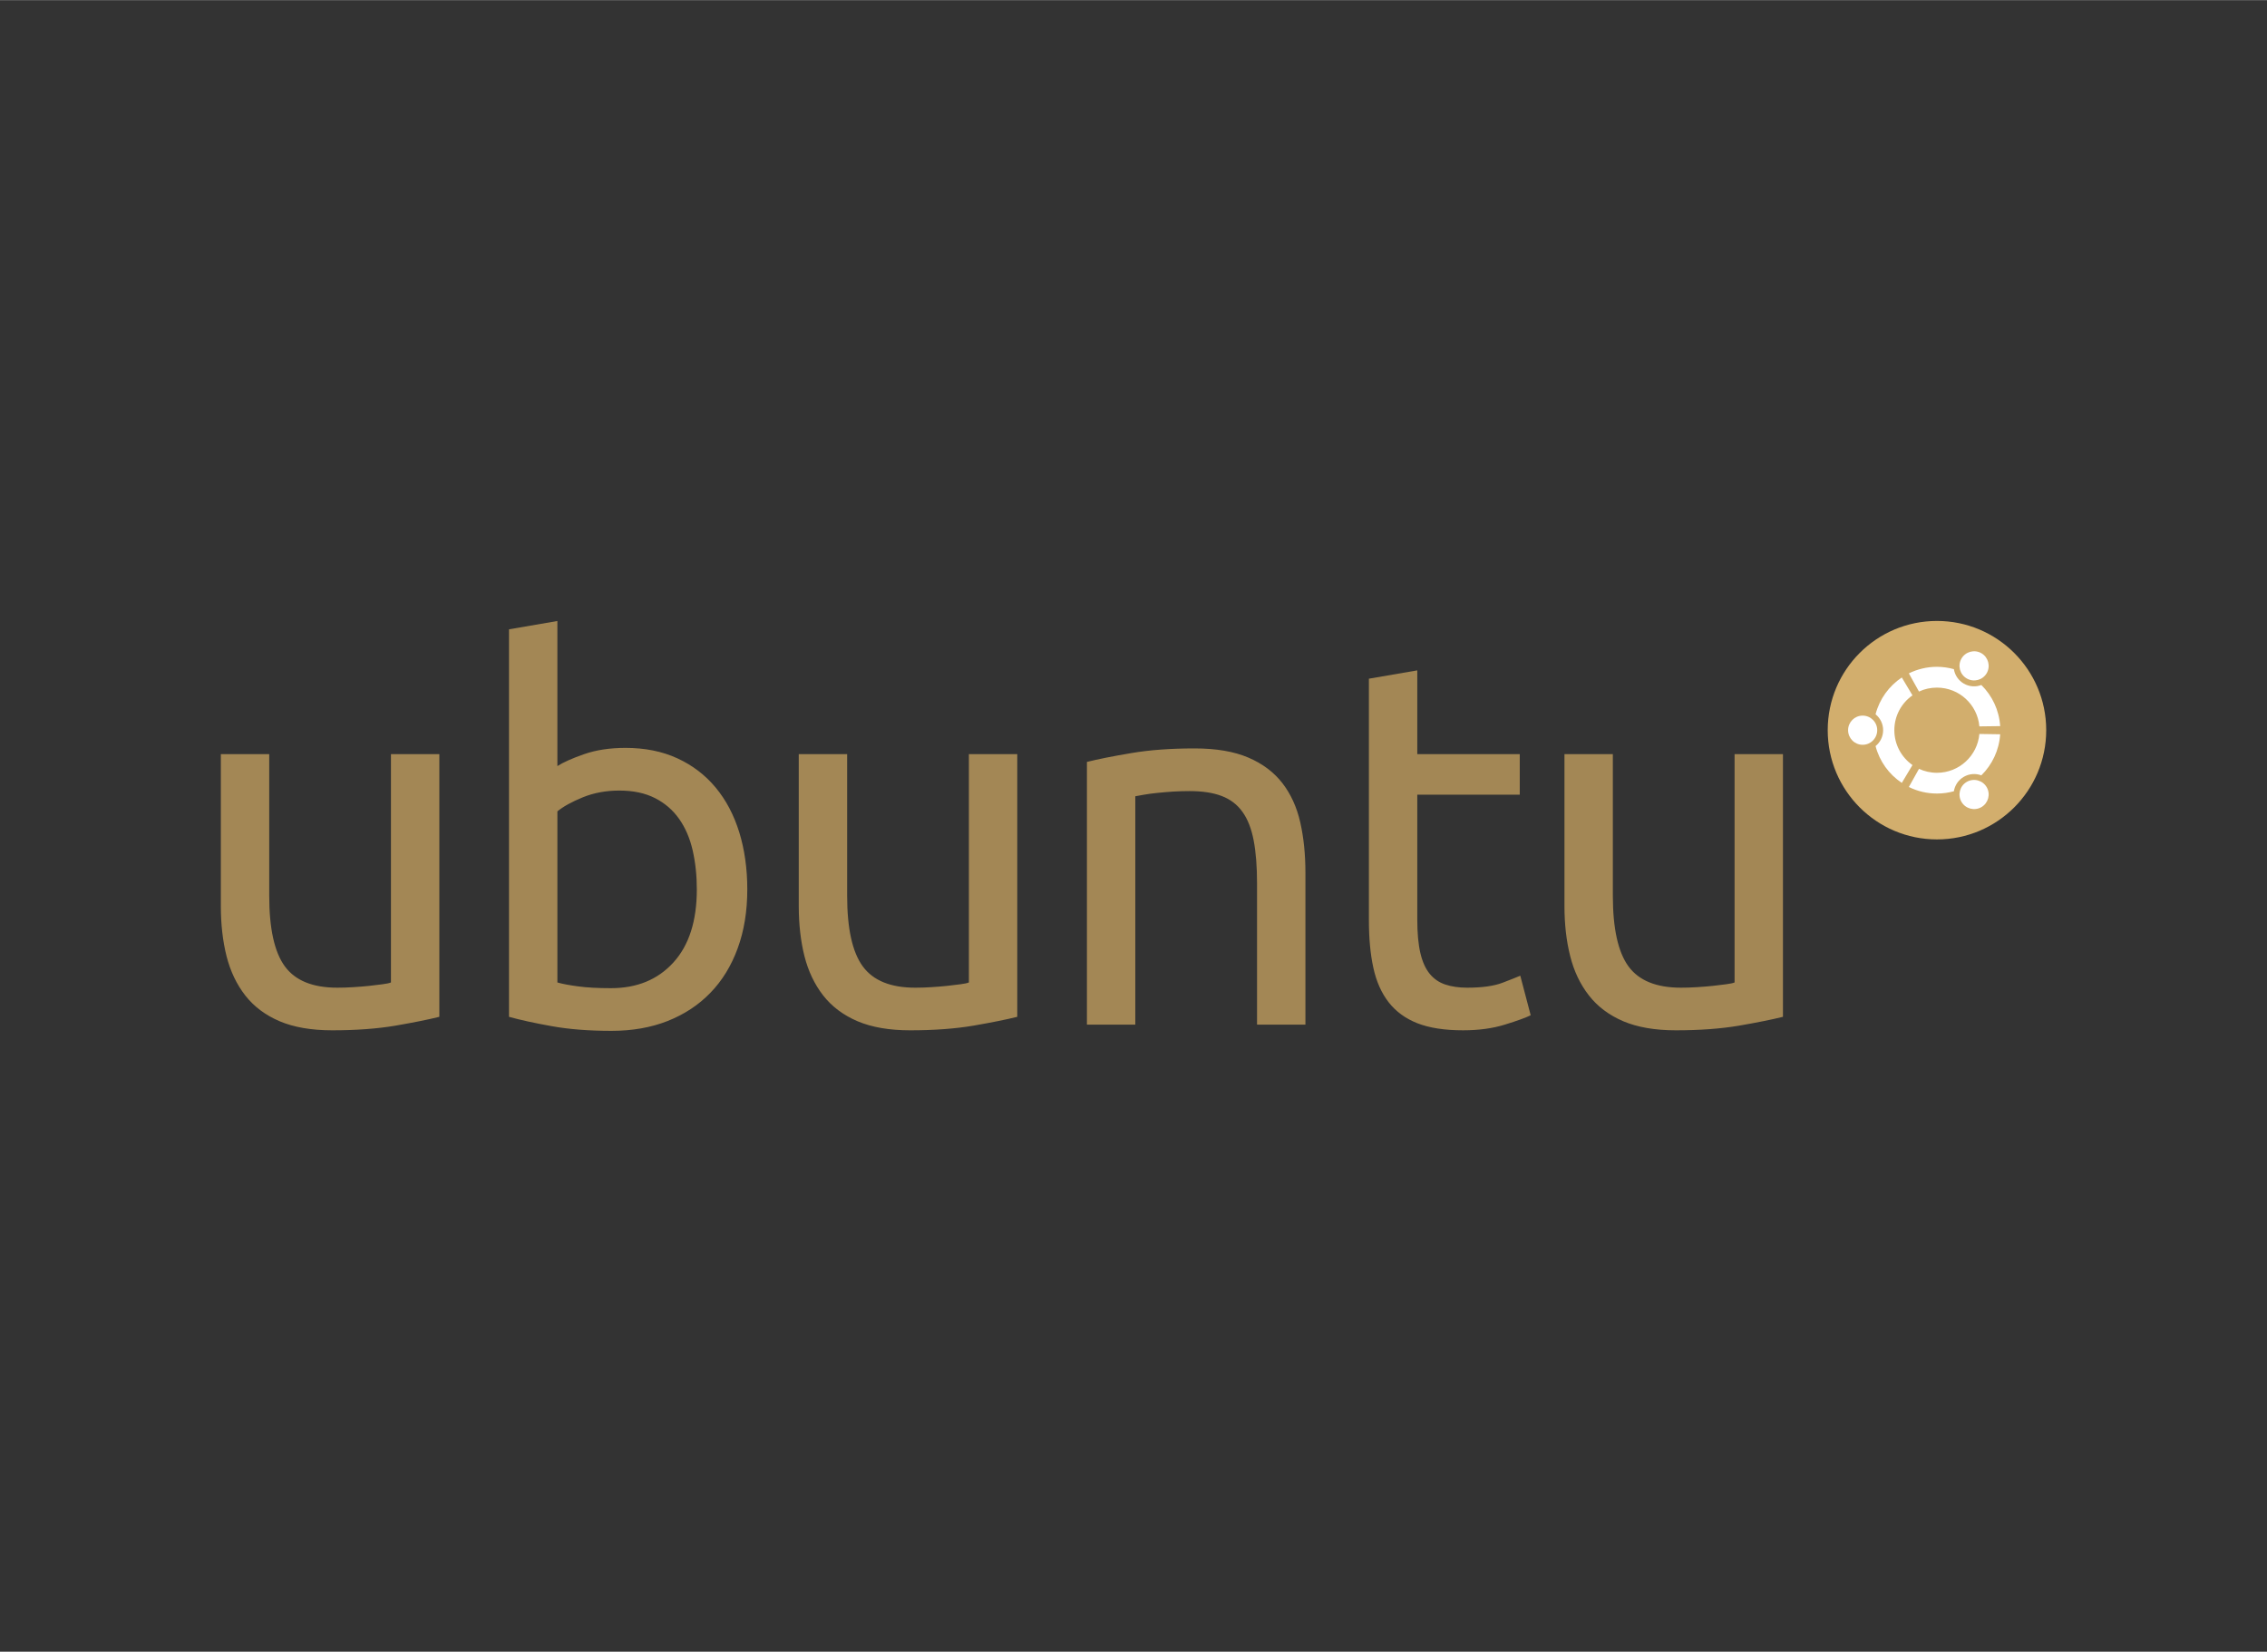 <?xml version="1.0" encoding="UTF-8"?>
<!DOCTYPE svg PUBLIC "-//W3C//DTD SVG 1.1//EN" "http://www.w3.org/Graphics/SVG/1.1/DTD/svg11.dtd">
<!-- Creator: CorelDRAW X7 -->
<svg xmlns="http://www.w3.org/2000/svg" xml:space="preserve" width="4.25in" height="3.097in" version="1.1" style="shape-rendering:geometricPrecision; text-rendering:geometricPrecision; image-rendering:optimizeQuality; fill-rule:evenodd; clip-rule:evenodd"
viewBox="0 0 42498 30965"
 xmlns:xlink="http://www.w3.org/1999/xlink">
 <rect x="0" y="0" width="42498" height="30965" fill="#333333" stroke="none"/>
 <defs>
  <style type="text/css">
   <![CDATA[
    .fil0 {fill:none}
    .fil3 {fill:#A38755}
    .fil1 {fill:#D2AE6D}
    .fil2 {fill:white}
   ]]>
  </style>
 </defs>
 <g id="Layer_x0020_1">
  <g id="_2598378803152">
   <rect class="fil0" width="42498" height="30965"/>
   <g>
    <circle class="fil1" cx="36311" cy="13688" r="2048"/>
    <path class="fil2" d="M34918 13415c-151,0 -273,122 -273,273 0,151 122,274 273,274 151,0 273,-123 273,-274 0,-151 -122,-273 -273,-273zm1952 1242c-131,76 -175,243 -100,374 76,131 243,175 374,100 130,-76 175,-243 100,-373 -76,-131 -243,-176 -374,-101zm-1358 -969c0,-270 134,-509 340,-653l-200 -335c-240,160 -418,404 -492,690 87,71 142,178 142,298 0,120 -55,228 -142,298 74,286 252,531 492,690l200 -334c-206,-145 -340,-383 -340,-654zm799 -798c417,0 759,319 795,727l390 -5c-20,-302 -151,-572 -353,-771 -104,40 -224,34 -328,-26 -104,-60 -169,-161 -187,-271 -101,-28 -208,-44 -317,-44 -190,0 -368,45 -527,123l190 341c102,-48 216,-74 337,-74zm0 1597c-121,0 -235,-27 -337,-74l-190 340c159,79 338,123 527,123 110,0 216,-15 317,-43 18,-110 83,-211 187,-271 104,-60 224,-66 328,-27 202,-199 333,-469 353,-770l-390 -6c-36,408 -378,728 -795,728zm559 -1768c131,75 298,31 374,-100 75,-131 30,-298 -100,-374 -131,-75 -298,-30 -374,101 -75,130 -31,297 100,373z"/>
    <path class="fil3" d="M8236 19062c-208,52 -483,107 -824,166 -342,58 -737,87 -1185,87 -390,0 -719,-57 -985,-170 -267,-114 -481,-275 -644,-483 -162,-208 -279,-454 -351,-736 -71,-283 -107,-597 -107,-941l0 -2848 907 0 0 2653c0,617 97,1059 293,1326 195,267 523,400 984,400 98,0 199,-3 303,-10 104,-6 201,-15 292,-24 91,-10 174,-20 249,-30 75,-9 128,-21 161,-34l0 -4281 907 0 0 4925 0 0zm25188 0c-208,52 -483,107 -824,166 -341,58 -736,87 -1185,87 -390,0 -718,-57 -985,-170 -266,-114 -481,-275 -643,-483 -163,-208 -280,-454 -351,-736 -72,-283 -108,-597 -108,-941l0 -2848 907 0 0 2653c0,617 98,1059 293,1326 195,267 523,400 985,400 97,0 198,-3 302,-10 104,-6 202,-15 293,-24 91,-10 174,-20 248,-30 75,-9 129,-21 161,-34l0 -4281 907 0 0 4925zm-6855 -4925l1921 0 0 761 -1921 0 0 2340c0,254 19,463 58,629 39,166 98,296 176,390 78,95 175,161 292,200 117,39 254,59 410,59 279,0 501,-31 663,-93 162,-62 273,-106 332,-132l195 742c-91,45 -252,104 -483,175 -231,72 -492,107 -785,107 -345,0 -629,-44 -853,-131 -225,-88 -405,-220 -542,-395 -136,-176 -232,-392 -287,-649 -56,-256 -83,-554 -83,-892l0 -4525 907 -156 0 1570 0 0zm-6193 146c208,-52 485,-107 829,-165 345,-59 741,-88 1190,-88 403,0 738,57 1005,171 266,113 479,273 638,477 159,205 272,451 337,737 65,286 97,601 97,946l0 2847 -907 0 0 -2652c0,-312 -21,-579 -63,-800 -42,-221 -112,-400 -210,-536 -97,-137 -227,-236 -390,-298 -162,-62 -364,-92 -604,-92 -98,0 -199,3 -303,9 -104,7 -203,15 -297,25 -95,9 -179,21 -254,34 -74,13 -128,23 -161,29l0 4281 -907 0 0 -4925zm-1306 4779c-208,52 -483,107 -824,166 -342,58 -736,87 -1185,87 -390,0 -718,-57 -985,-170 -267,-114 -481,-275 -644,-483 -162,-208 -279,-454 -351,-736 -71,-283 -107,-597 -107,-941l0 -2848 907 0 0 2653c0,617 97,1059 293,1326 195,267 523,400 984,400 98,0 199,-3 303,-10 104,-6 201,-15 292,-24 91,-10 174,-20 249,-30 75,-9 128,-21 161,-34l0 -4281 907 0 0 4925 0 0zm-8621 -4701c111,-71 278,-146 503,-224 224,-78 482,-117 775,-117 364,0 687,65 970,195 283,130 522,312 717,546 195,234 343,514 444,839 100,325 151,683 151,1073 0,409 -60,778 -181,1107 -120,328 -291,606 -512,833 -221,228 -487,403 -799,527 -312,123 -663,185 -1053,185 -423,0 -797,-29 -1122,-88 -325,-58 -592,-117 -800,-175l0 -7265 907 -156 0 2720zm0 4057c91,26 220,51 386,73 165,23 372,34 619,34 487,0 877,-160 1170,-482 293,-322 439,-779 439,-1370 0,-260 -26,-504 -78,-732 -52,-227 -137,-424 -254,-590 -117,-166 -268,-296 -453,-390 -185,-94 -408,-141 -668,-141 -247,0 -475,42 -683,126 -208,85 -367,173 -478,264l0 3208z"/>
   </g>
  </g>
 </g>
</svg>
